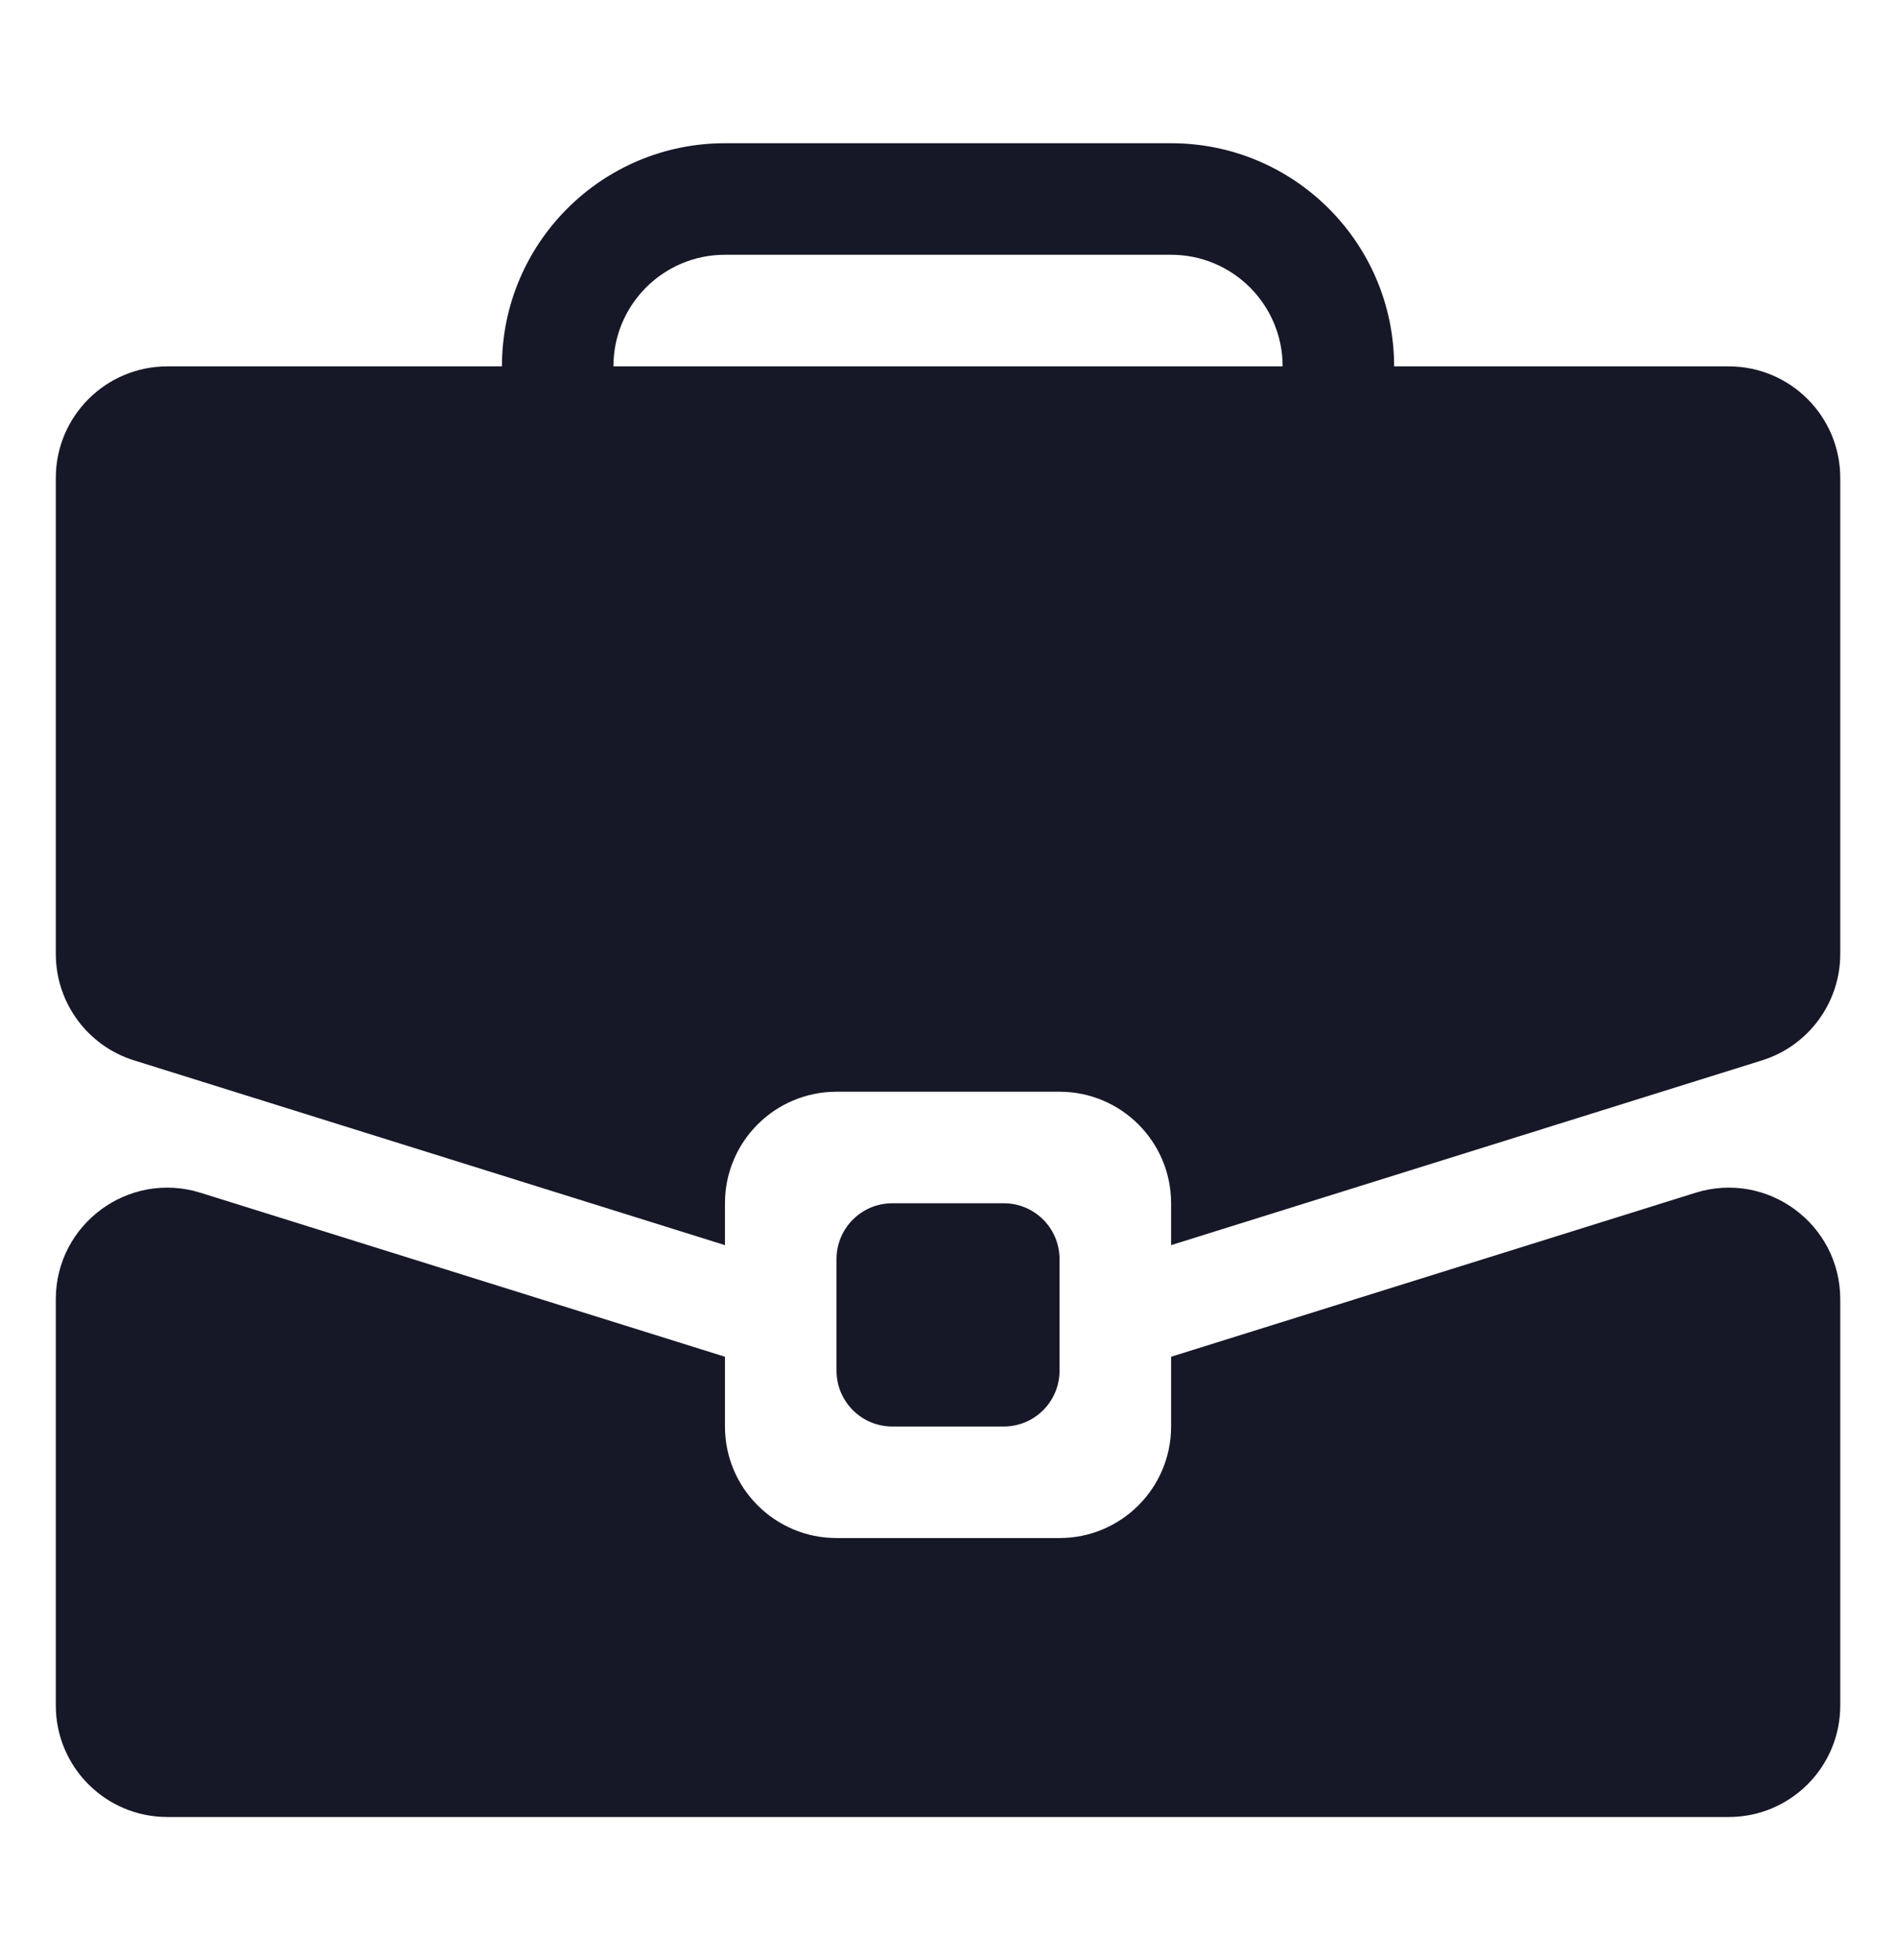 <svg width="30" height="31" viewBox="0 0 30 31" fill="none" xmlns="http://www.w3.org/2000/svg">
<path d="M13.236 19.912C13.236 19.424 13.631 19.029 14.118 19.029H15.883C16.37 19.029 16.765 19.424 16.765 19.912V21.676C16.765 22.164 16.37 22.559 15.883 22.559H14.118C13.631 22.559 13.236 22.164 13.236 21.676V19.912Z" fill="#161828"/>
<path fill-rule="evenodd" clip-rule="evenodd" d="M7.942 5.794C7.942 3.845 9.522 2.265 11.471 2.265H18.53C20.479 2.265 22.059 3.845 22.059 5.794H27.353C28.328 5.794 29.118 6.584 29.118 7.559V15.085C29.118 15.857 28.616 16.539 27.88 16.769L18.53 19.691V19.029C18.53 18.055 17.74 17.265 16.765 17.265H13.236C12.261 17.265 11.471 18.055 11.471 19.029V19.691L2.121 16.769C1.384 16.539 0.883 15.857 0.883 15.085V7.559C0.883 6.584 1.673 5.794 2.648 5.794H7.942ZM11.471 21.456V22.559C11.471 23.533 12.261 24.323 13.236 24.323H16.765C17.74 24.323 18.53 23.533 18.53 22.559V21.456L26.827 18.863C27.963 18.508 29.118 19.357 29.118 20.547V26.971C29.118 27.945 28.328 28.735 27.353 28.735H2.648C1.673 28.735 0.883 27.945 0.883 26.971V20.547C0.883 19.357 2.038 18.508 3.174 18.863L11.471 21.456ZM9.706 5.794C9.706 4.819 10.496 4.029 11.471 4.029H18.53C19.505 4.029 20.295 4.819 20.295 5.794H9.706Z" fill="#161828"/>
</svg>
